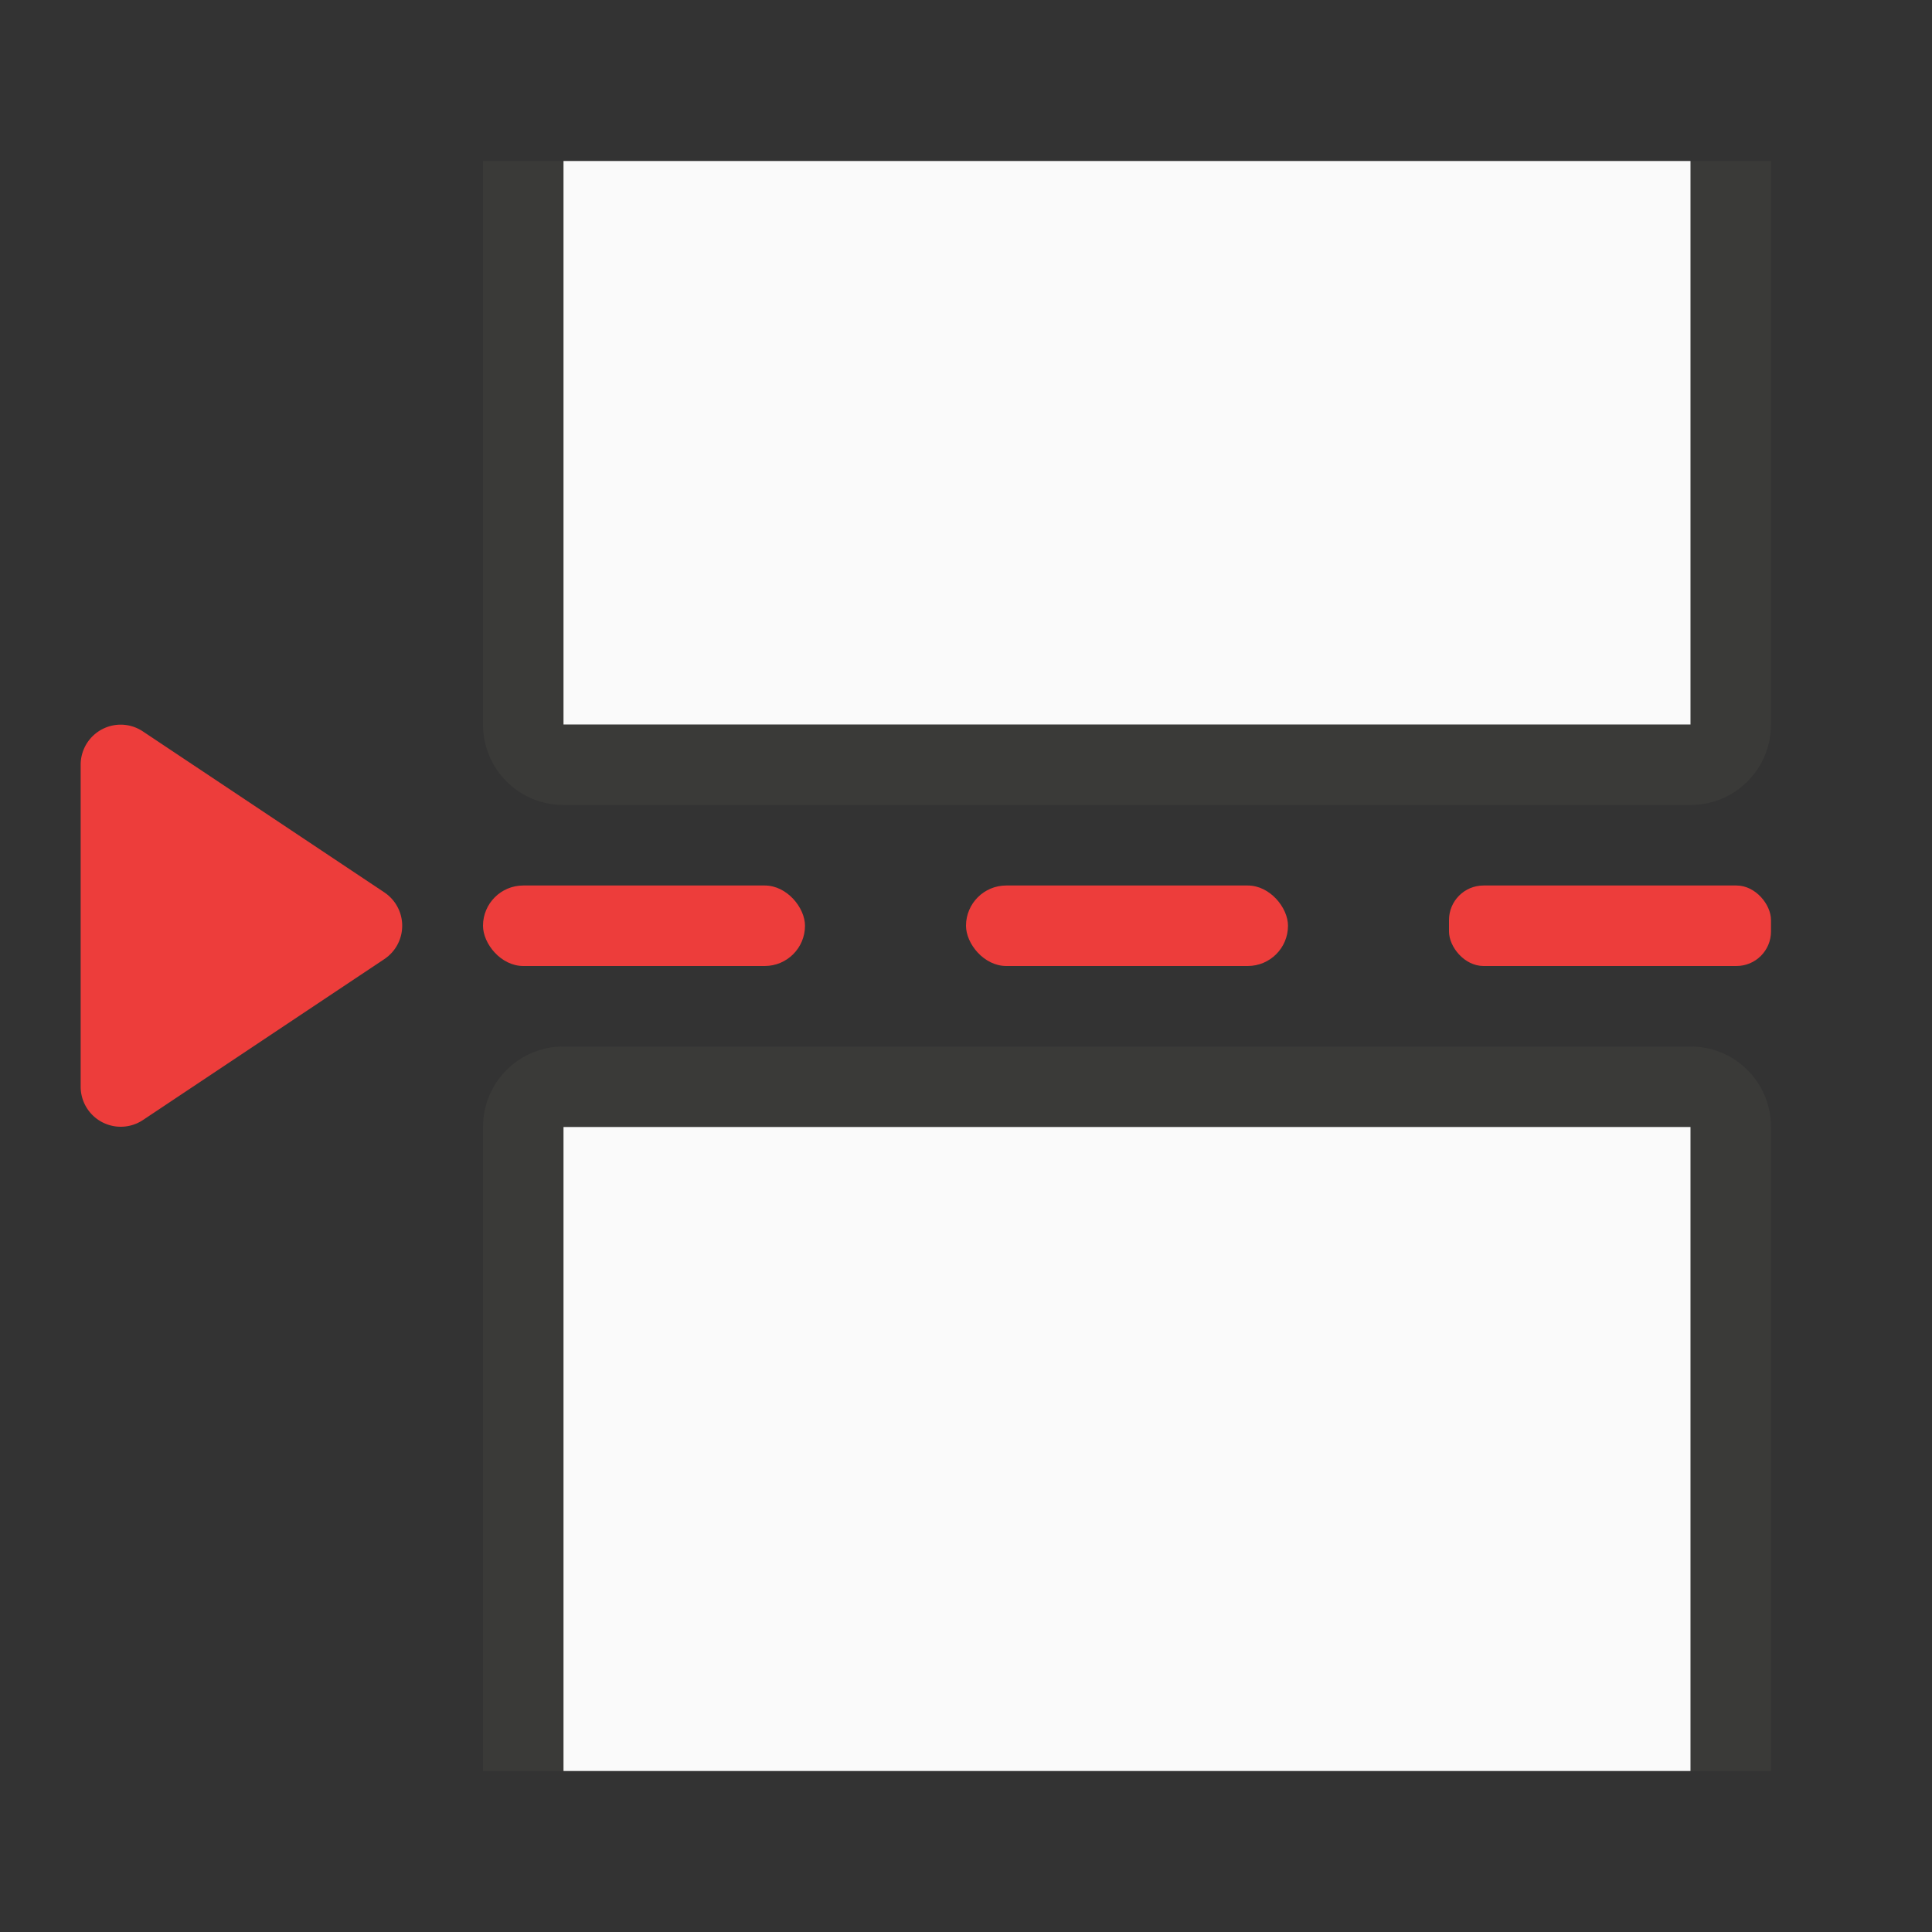 <svg xmlns="http://www.w3.org/2000/svg" viewBox="0 0 24 24"><rect x="0" y="0" width="24" height="24" fill="#333333" stroke="none"/><g fill="#ed3d3b"><rect width="4" height="1" x="6" y="11" ry=".5"/><rect width="4" height="1" x="12" y="11" ry=".5"/><rect width="4" height="1" x="18" y="11" ry=".429"/><path d="m1.494 9.002a.498.498 0 0 0 -.492.498v4a.498.498 0 0 0 .773.414l3-2a.498.498 0 0 0 0-.828l-3-2a.498.498 0 0 0 -.281-.084z"/></g><path fill="#3a3a38" d="m7 13c-.554 0-1 .446-1 1v8h1v-8h14v8h1v-8c0-.554-.446-1-1-1z"/><path fill="#fafafa" d="m7 14h14v8h-14z"/><path fill="#3a3a38" d="m7 10c-.554 0-1-.446-1-1v-7h1v7h14v-7h1v7c0 .554-.446 1-1 1z"/><path fill="#fafafa" d="m7-9h14v7h-14z" transform="scale(1 -1)"/></svg>